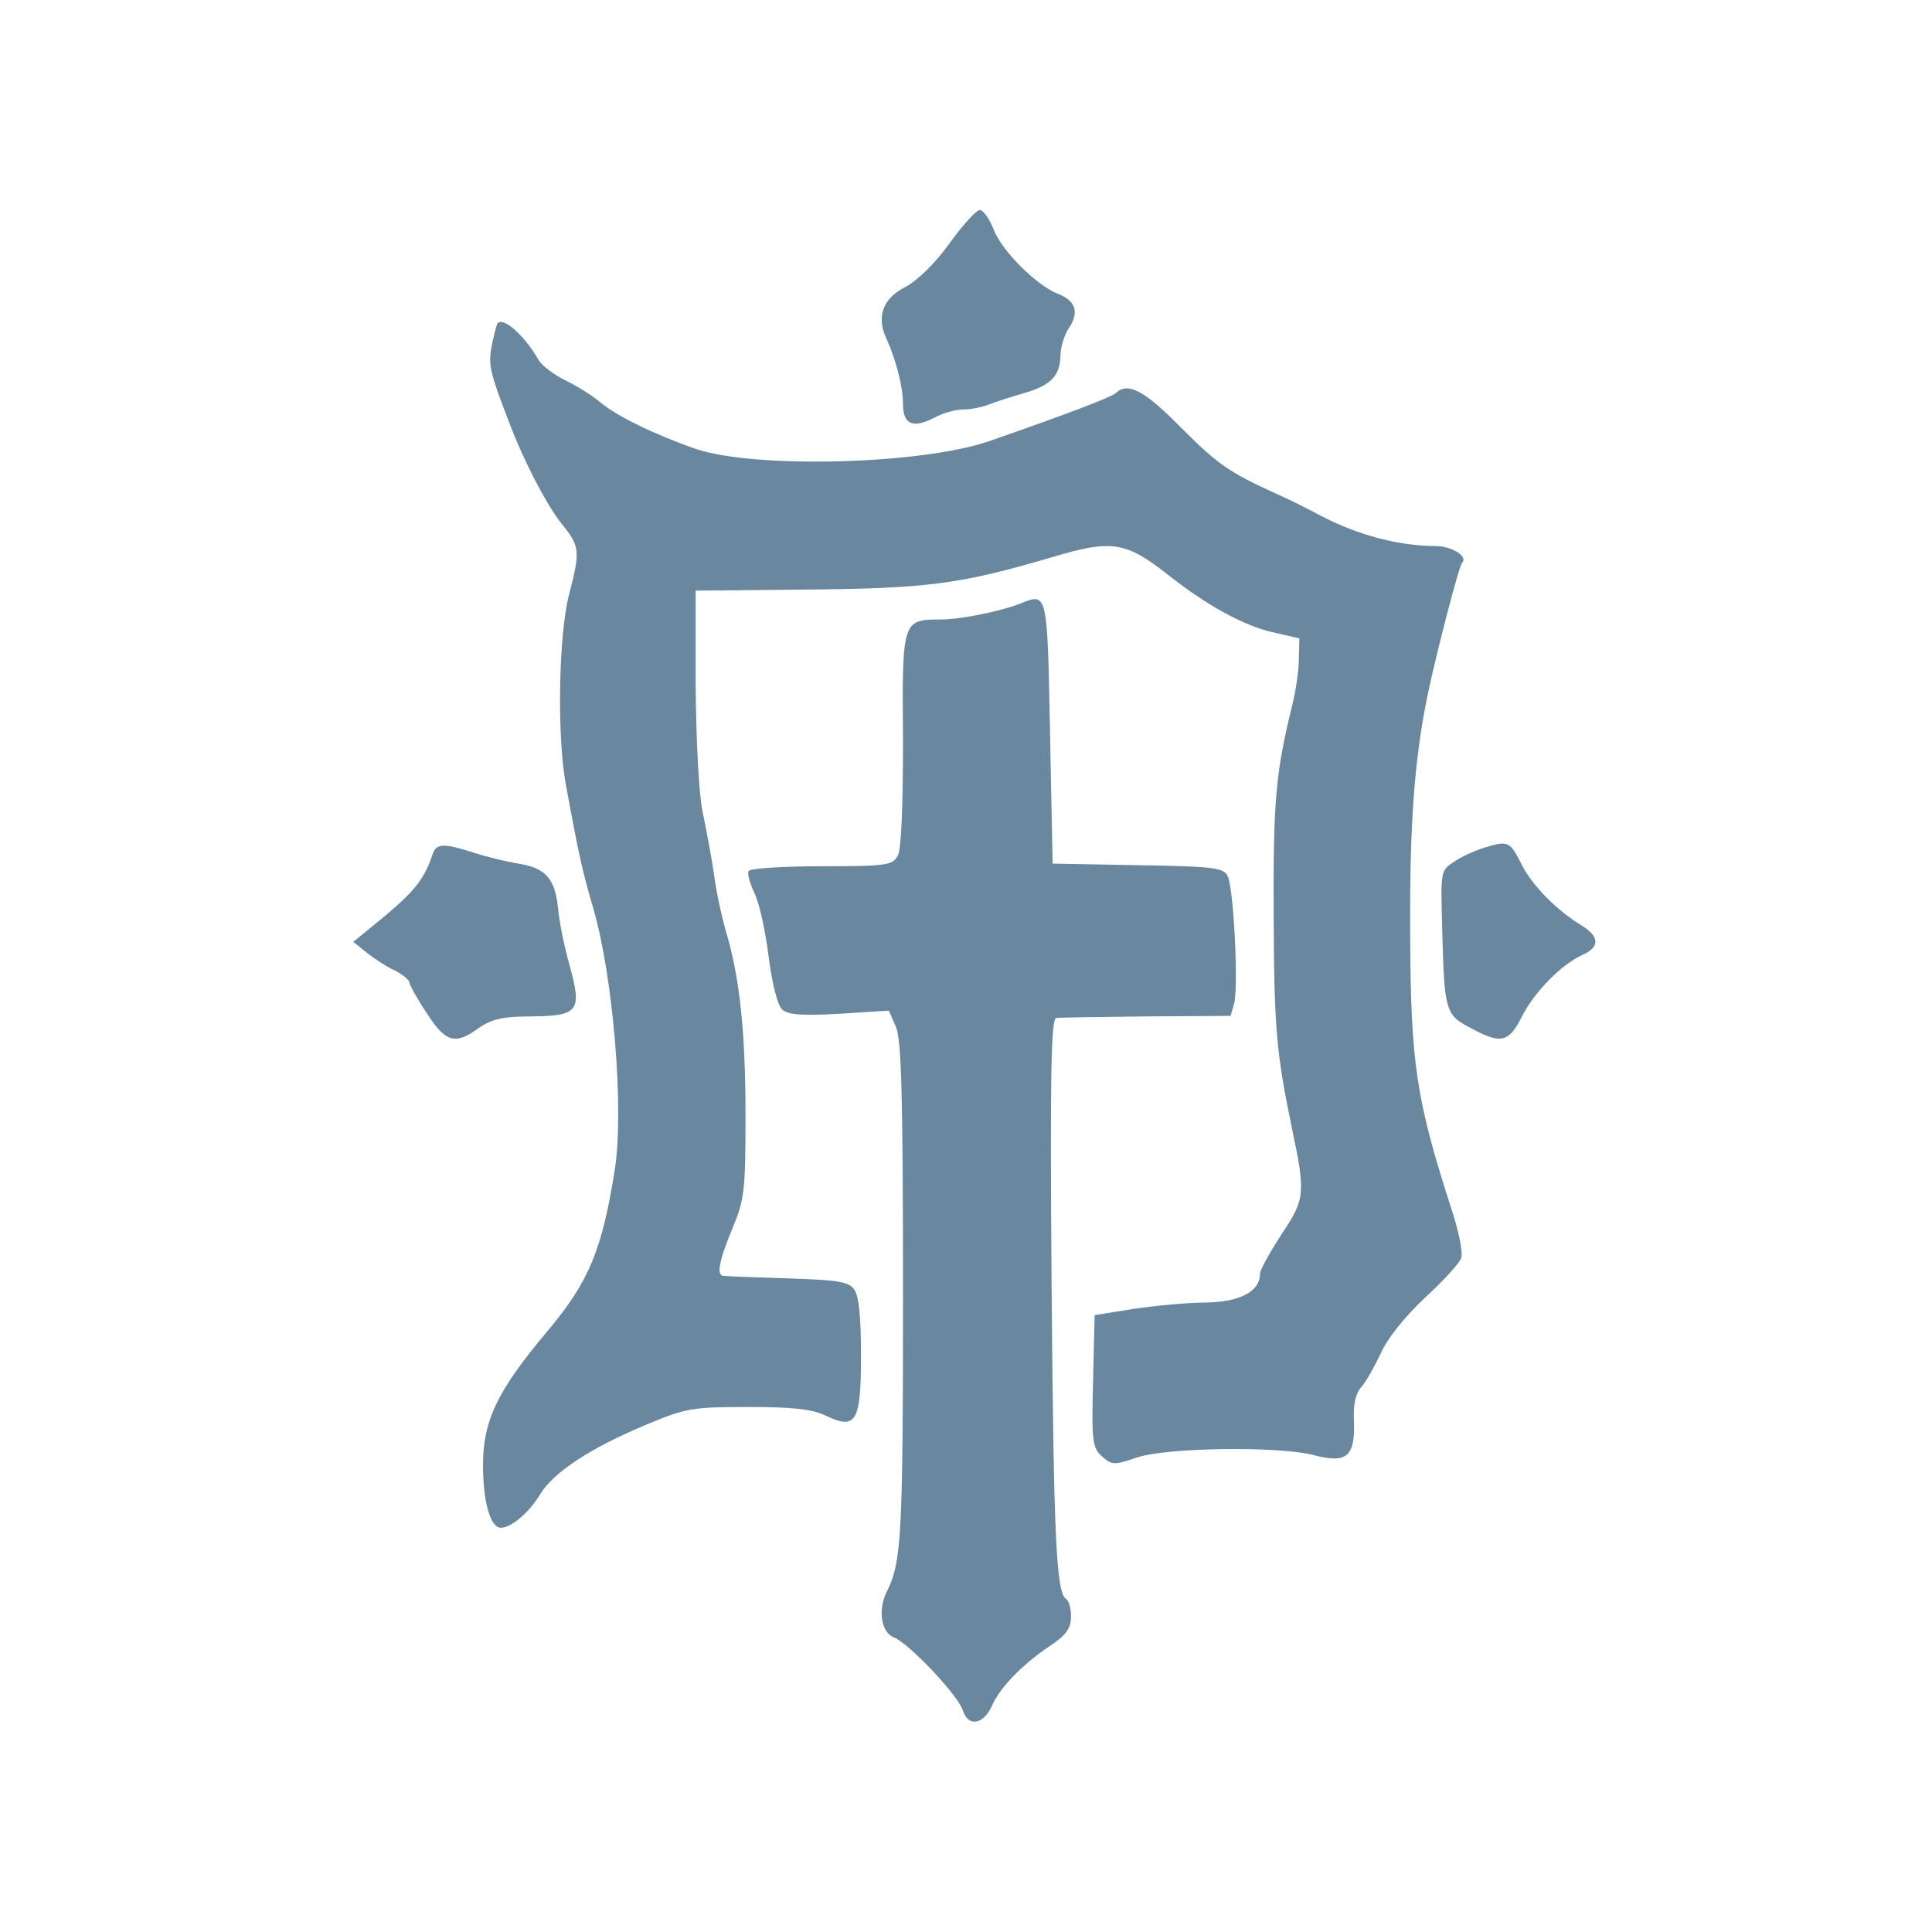<svg xmlns="http://www.w3.org/2000/svg" version="1.0" width="368pt" height="368pt" viewBox="0 0 368 368" preserveAspectRatio="xMidYMid meet">
  <rect x="0" y="0" width="368" height="368" fill="#333333" stroke="none"/>
  <g transform="translate(0,368) scale(0.1,-0.1)" stroke="none">
    <path d="M 0 0 H 3680.0 V 3680.0 H 0 Z" fill="#ffffff" id="background"/>
    <path stroke="none" d="M1809 3217 c-28 -39 -61 -71 -85 -84 -42 -21 -55 -56 -36 -97 19 -42 32 -93 32 -125 0 -39 18 -48 59 -27 16 9 41 16 55 16 14 0 35 4 48 9 13 5 43 15 68 22 52 15 69 33 70 72 0 15 7 39 16 52 20 30 13 52 -20 65 -40 15 -107 81 -123 122 -8 21 -20 38 -27 38 -6 0 -32 -28 -57 -63z" fill="#69879e" id="69879e-000001"/>
    <path stroke="none" d="M947 3063 c-2 -5 -7 -24 -11 -45 -6 -34 -2 -50 34 -143 27 -72 70 -154 97 -189 38 -47 39 -53 17 -138 -20 -77 -23 -266 -7 -358 26 -142 32 -168 53 -240 38 -130 59 -383 41 -498 -24 -152 -49 -213 -127 -306 -97 -115 -124 -172 -124 -257 0 -69 14 -119 34 -119 20 0 54 29 75 64 26 42 94 87 201 132 77 32 88 34 195 34 86 0 123 -4 149 -17 57 -27 66 -11 66 116 0 72 -4 113 -13 125 -11 15 -32 18 -127 21 -63 2 -118 4 -122 5 -14 0 -8 30 17 90 23 55 25 72 25 215 0 160 -11 263 -37 350 -8 28 -19 77 -23 110 -5 33 -15 87 -22 120 -7 35 -12 134 -13 240 l0 180 205 2 c238 2 298 10 475 62 113 34 140 29 220 -34 73 -58 145 -97 198 -109 l52 -12 -1 -39 c0 -22 -6 -62 -13 -90 -31 -126 -36 -180 -35 -400 1 -214 5 -260 35 -405 26 -123 25 -134 -20 -201 -22 -34 -41 -68 -41 -75 0 -34 -38 -54 -103 -55 -34 0 -96 -6 -137 -12 l-75 -12 -3 -126 c-3 -115 -1 -127 17 -143 19 -17 23 -17 67 -2 58 19 271 22 338 4 61 -16 77 -2 75 63 -2 33 3 55 14 67 9 10 25 39 37 64 12 28 45 69 83 105 35 32 66 66 70 76 4 10 -4 50 -17 90 -69 213 -79 280 -80 531 -1 206 8 329 33 451 15 73 60 248 66 253 12 12 -20 32 -51 32 -70 0 -148 21 -219 58 -22 12 -60 31 -85 42 -90 41 -111 56 -182 127 -69 70 -100 86 -123 64 -9 -8 -102 -43 -240 -91 -130 -45 -447 -53 -560 -15 -77 27 -150 62 -182 89 -15 13 -46 32 -67 42 -22 11 -44 28 -50 38 -27 48 -70 85 -79 69z" fill="#69879e" id="69879e-000002"/>
    <path stroke="none" d="M1945 2531 c-37 -15 -115 -31 -153 -31 -73 0 -74 -1 -72 -228 0 -127 -3 -209 -10 -222 -10 -18 -21 -20 -145 -20 -73 0 -136 -4 -139 -9 -3 -5 2 -23 11 -42 9 -18 21 -72 27 -121 7 -53 17 -93 26 -101 11 -10 38 -12 109 -8 l94 6 14 -32 c10 -26 13 -133 13 -509 0 -463 -3 -510 -31 -566 -17 -34 -11 -78 14 -87 28 -11 122 -110 131 -139 10 -32 39 -27 55 8 15 35 58 80 114 117 28 19 37 32 37 54 0 15 -4 30 -9 33 -19 12 -24 109 -28 599 -3 406 -1 507 9 508 7 1 85 2 173 3 l159 1 7 25 c8 33 -1 220 -13 242 -7 15 -29 18 -171 20 l-162 3 -5 250 c-5 267 -5 266 -55 246z" fill="#69879e" id="69879e-000003"/>
    <path stroke="none" d="M2829 2066 c-19 -6 -47 -18 -60 -28 -25 -16 -25 -18 -22 -125 4 -159 6 -166 54 -191 59 -32 73 -28 99 24 25 47 75 98 116 116 32 15 30 34 -3 55 -47 28 -94 76 -114 115 -23 46 -26 47 -70 34z" fill="#69879e" id="69879e-000005"/>
    <path stroke="none" d="M824 2053 c-15 -46 -34 -70 -90 -117 l-61 -50 26 -21 c14 -11 38 -27 54 -34 15 -8 27 -18 27 -23 0 -4 15 -31 33 -58 36 -56 54 -61 99 -28 25 17 46 22 101 22 89 1 96 10 72 97 -10 35 -20 84 -22 109 -6 57 -24 77 -76 85 -23 4 -61 13 -85 21 -56 18 -71 18 -78 -3z" fill="#69879e" id="69879e-000004"/>
  </g>
</svg>
